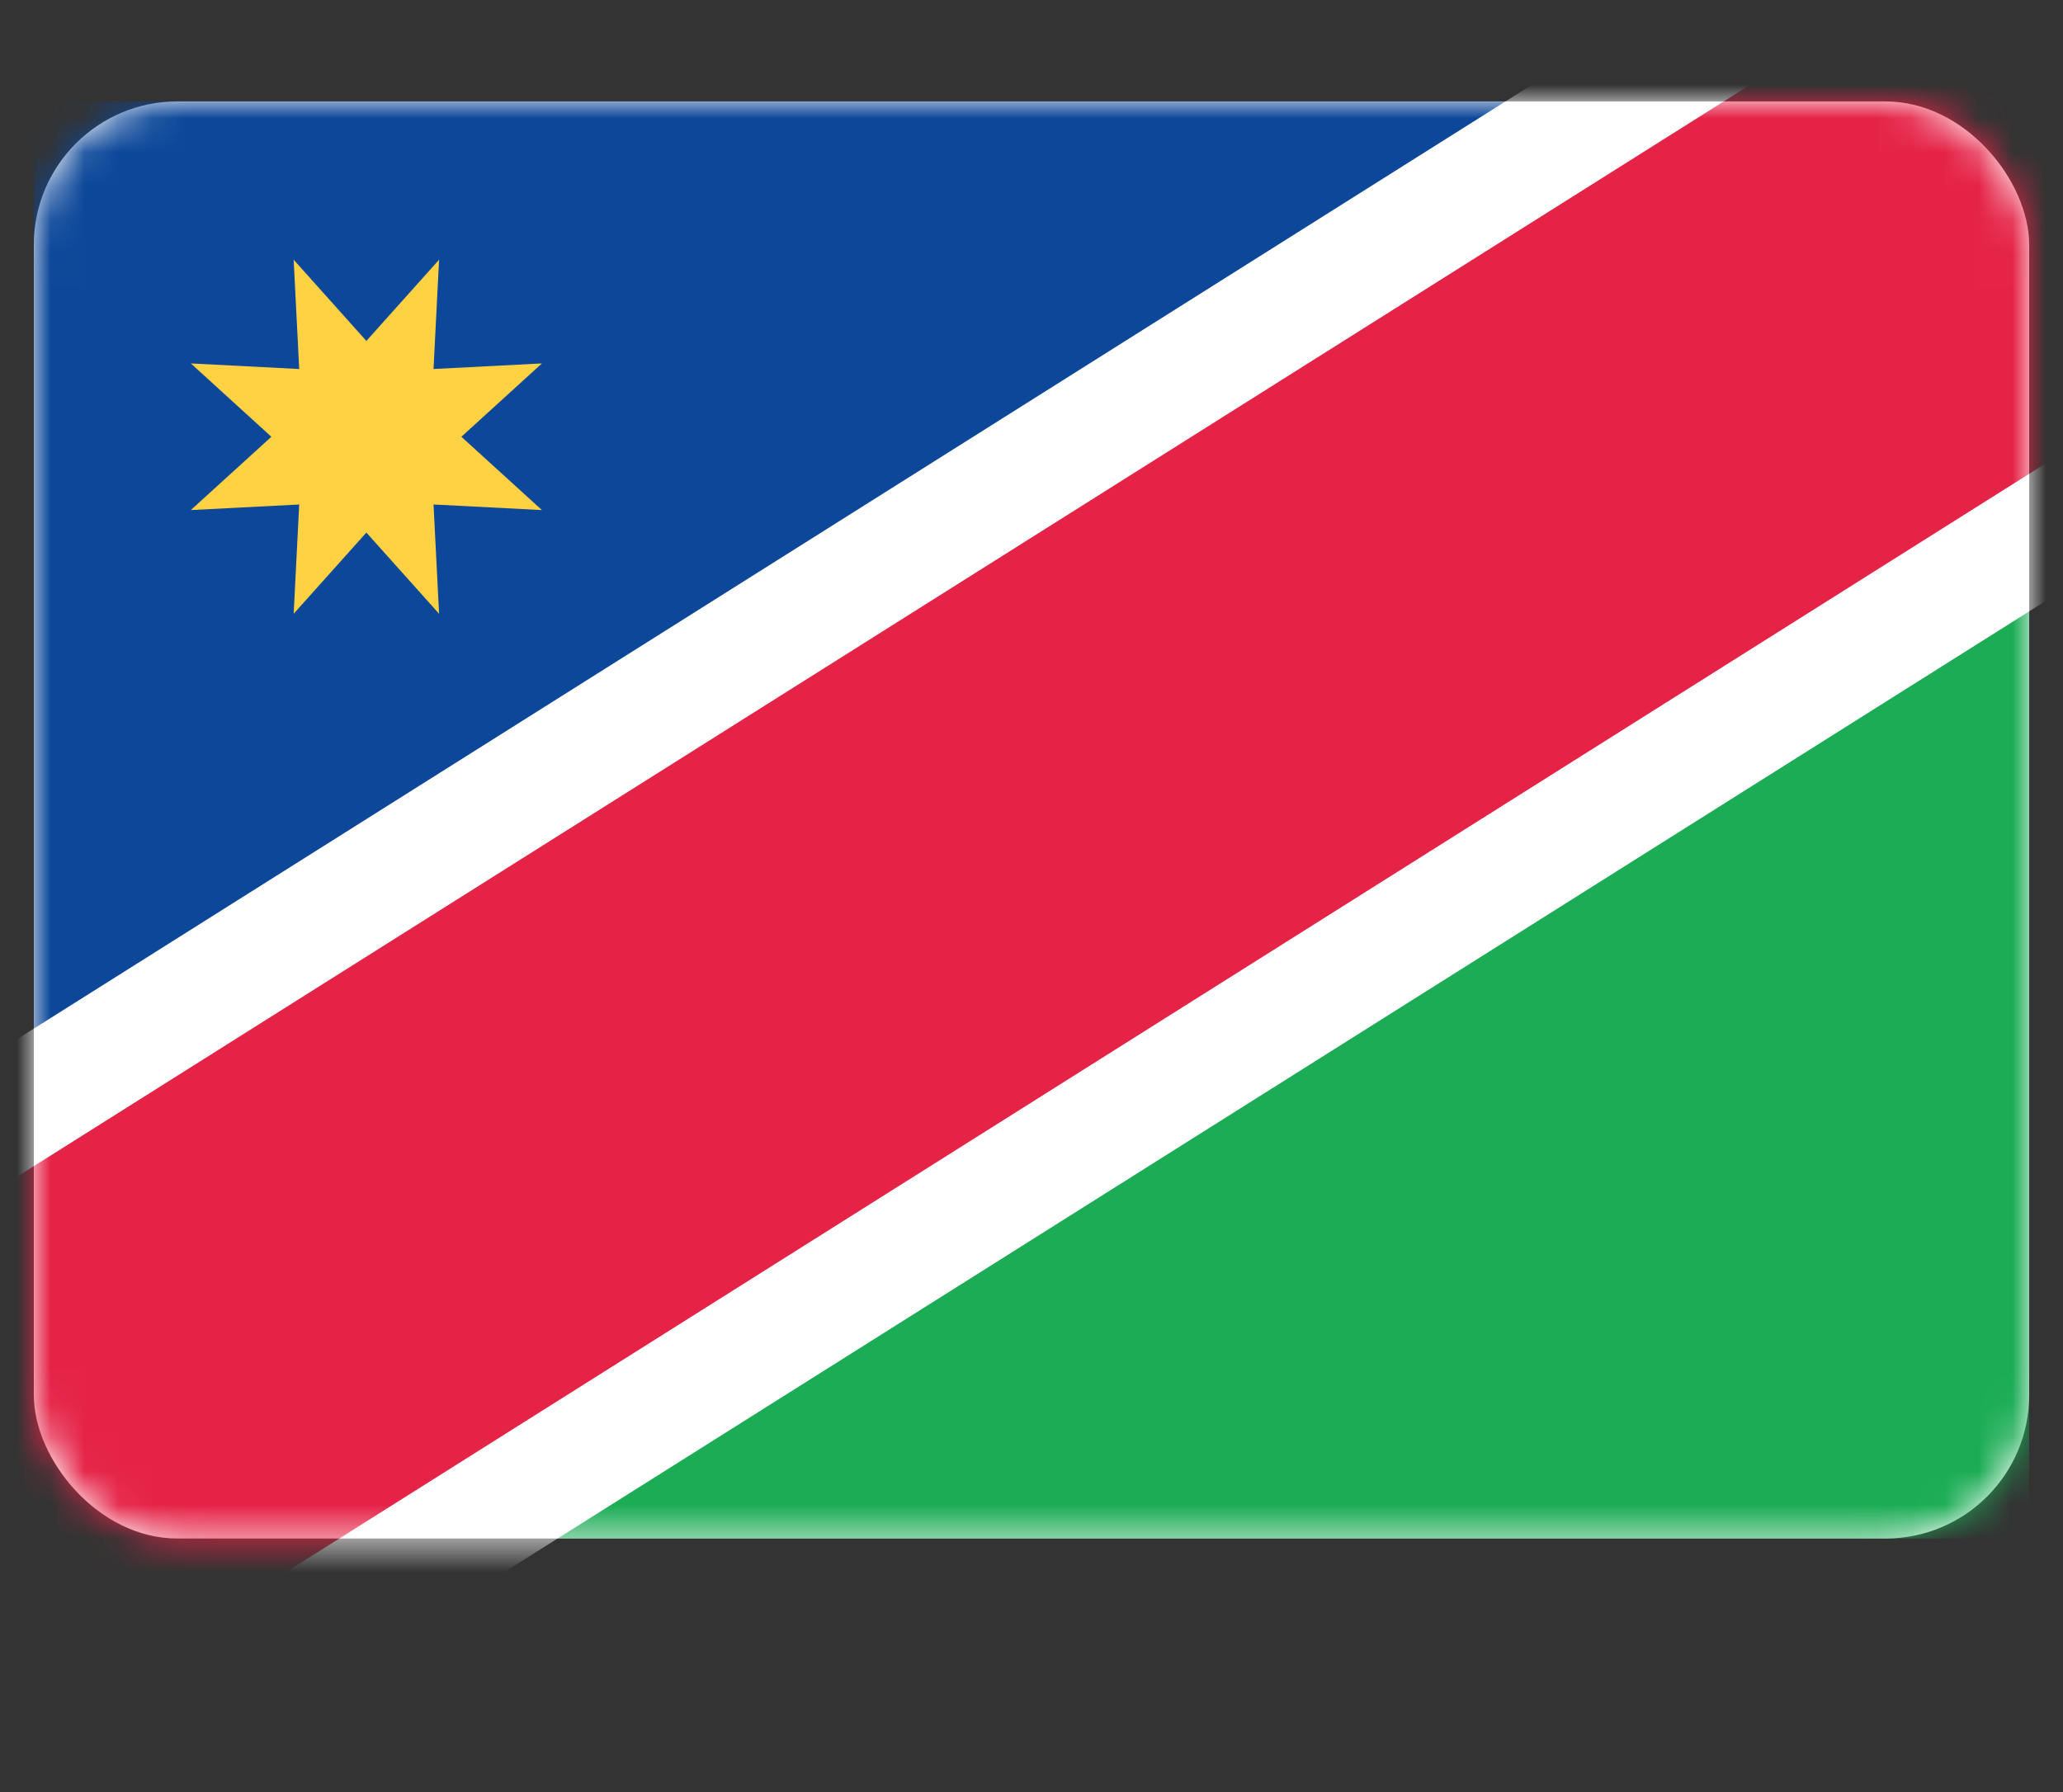 <svg fill="none" height="53" viewBox="0 0 61 53" width="61" xmlns="http://www.w3.org/2000/svg" xmlns:xlink="http://www.w3.org/1999/xlink"><rect x="0" y="0" width="61" height="53" fill="#333333" stroke="none"/><mask id="a" height="43" maskUnits="userSpaceOnUse" width="59" x="1" y="3"><rect fill="#fff" height="42.5" rx="4.243" width="59" x="1" y="3"/></mask><rect fill="#fff" height="42.5" rx="4.243" width="59" x="1" y="3"/><g clip-rule="evenodd" fill-rule="evenodd" mask="url(#a)"><path d="m1 31.333 59-28.333h-59z" fill="#0c4799"/><path d="m10.833 15.75-2.15 2.402.164-3.232-3.205.165 2.382-2.168-2.382-2.169 3.205.165-.164-3.232 2.15 2.402 2.15-2.402-.164 3.232 3.205-.165-2.382 2.169 2.382 2.168-3.205-.165.164 3.232z" fill="#ffd243"/><path d="m1 45.5h59v-28.333z" fill="#1bac55"/><path d="m7.495 51.167 57.079-35.969-11.069-17.864-57.079 35.969z" fill="#fff"/><path d="m-.326 52.028 69.096-43.542-7.444-12.014-69.096 43.542z" fill="#e52347"/></g></svg>